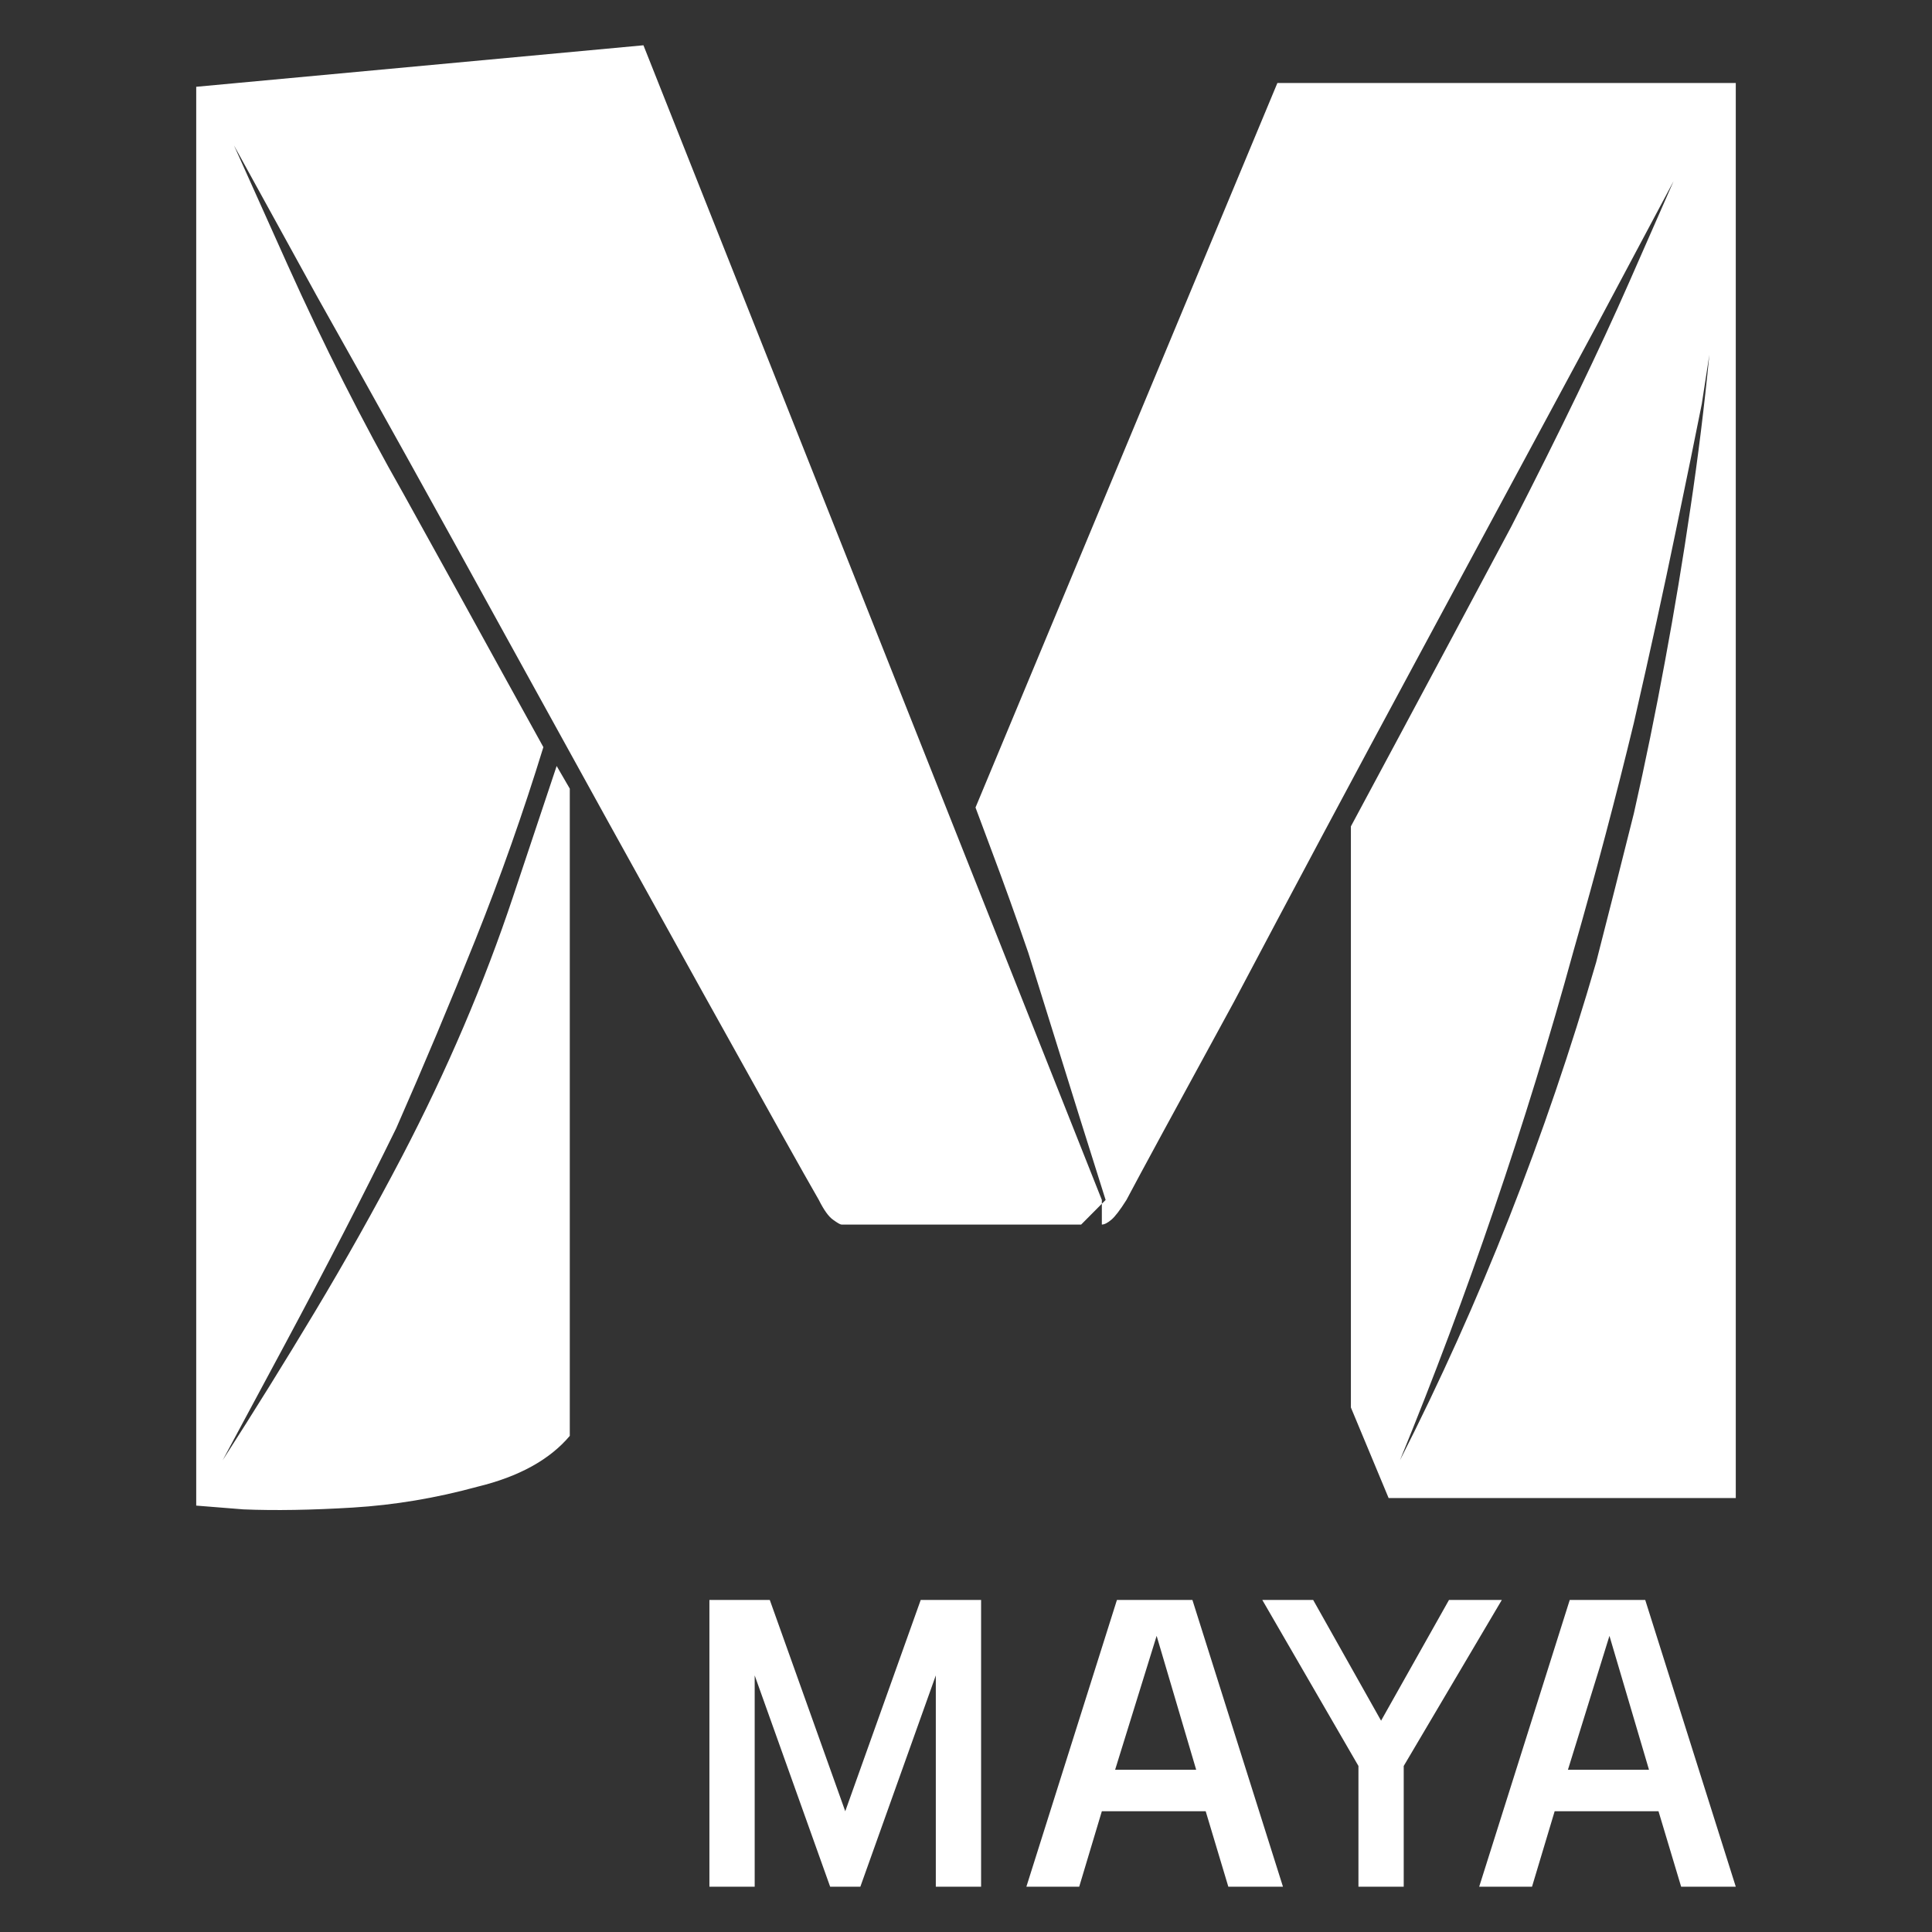 <svg xmlns="http://www.w3.org/2000/svg" xmlns:xlink="http://www.w3.org/1999/xlink" width="128" height="128"><rect width="100%" height="100%" fill="#333333" stroke="none"/><path fill="#ffffff" d="M92 99.25L92 99.25L115 99.25L115 5.50L84.63 5.50L64.63 53.50Q64.63 53.50 65.75 56.50Q66.88 59.50 68.13 63.13L68.13 63.13Q69.88 68.75 71.56 74.13Q73.25 79.50 73.25 79.50L73.25 79.50L71.63 81.13L73 81.13Q73.25 81.13 73.63 80.81Q74 80.50 74.63 79.50L74.63 79.50Q75.88 77.13 81.75 66.38L81.75 66.38Q87.50 55.50 94 43.44Q100.50 31.38 105.75 21.63L105.75 21.63Q110.88 12 110.88 12L110.88 12Q110.88 12 107.94 18.69Q105 25.38 100.13 34.88L100.13 34.88Q96 42.63 92.75 48.69Q89.50 54.75 89.50 54.75L89.50 54.75L89.50 93.25L92 99.25Q92 99.25 92.19 98.75Q92.38 98.25 92.75 96.75L92.75 96.75Q96.13 88.50 99 80.06Q101.88 71.63 104.25 63L104.25 63Q106.50 55.13 108.25 47.88L108.25 47.88Q109.88 40.75 111 35.31Q112.13 29.88 112.75 26.75L112.75 26.75Q113.25 23.50 113.25 23.50L113.25 23.50Q112.75 28.63 112 33.63L112 33.63Q111.25 38.75 110.31 43.81Q109.38 48.88 108.25 53.88L108.25 53.88Q107 58.88 105.75 63.75L105.75 63.75Q103.25 72.38 100 80.63Q96.75 88.88 92.75 96.75L92.75 96.75Q92.38 98 92.19 98.63Q92 99.25 92 99.25L92 99.25ZM73 81.13L73 81.13L55.75 81.13Q55.63 81.13 55.19 80.81Q54.75 80.50 54.25 79.50L54.25 79.50Q52.88 77.13 46.63 65.88L46.63 65.88Q40.38 54.63 33.50 42.13Q26.63 29.63 21 19.63L21 19.63Q15.50 9.63 15.50 9.63L15.50 9.63Q15.50 9.63 19.06 17.56Q22.63 25.50 26.75 32.75L26.75 32.75Q30.63 39.75 33.31 44.63Q36 49.50 36 49.50L36 49.50Q34 56 31.50 62.25Q29 68.50 26.25 74.75L26.25 74.75Q23 81.38 18.88 89.06Q14.75 96.75 14.75 96.75L14.75 96.75Q17.88 91.88 20.88 86.88Q23.88 81.88 26.63 76.63L26.63 76.63Q31.13 68 34 59.38Q36.88 50.75 36.88 50.75L36.88 50.75L37.75 52.25L37.75 95.13Q35.75 97.50 31.63 98.50L31.63 98.50Q27.50 99.63 23.38 99.88Q19.25 100.13 16.13 100L16.13 100Q13 99.75 13 99.75L13 99.75L13 5.75L42.63 3L73 79.50L73 81.13ZM65 106L61 106L56 120L51 106L47 106L47 125L50 125L50 111L55 125L57 125L62 111L62 125L65 125L65 106ZM96 106L99.50 106L93 117L93 125L90 125L90 117L83.63 106L87 106L91.50 114L96 106ZM103 120L109.88 120L111.38 125L115 125L109 106L104 106L98 125L101.50 125L103 120ZM109.25 117.25L103.88 117.25L106.63 108.38L109.25 117.25ZM73 120L79.88 120L81.38 125L85 125L79 106L74 106L68 125L71.50 125L73 120ZM79.25 117.25L73.88 117.25L76.63 108.38L79.25 117.25Z"/></svg>